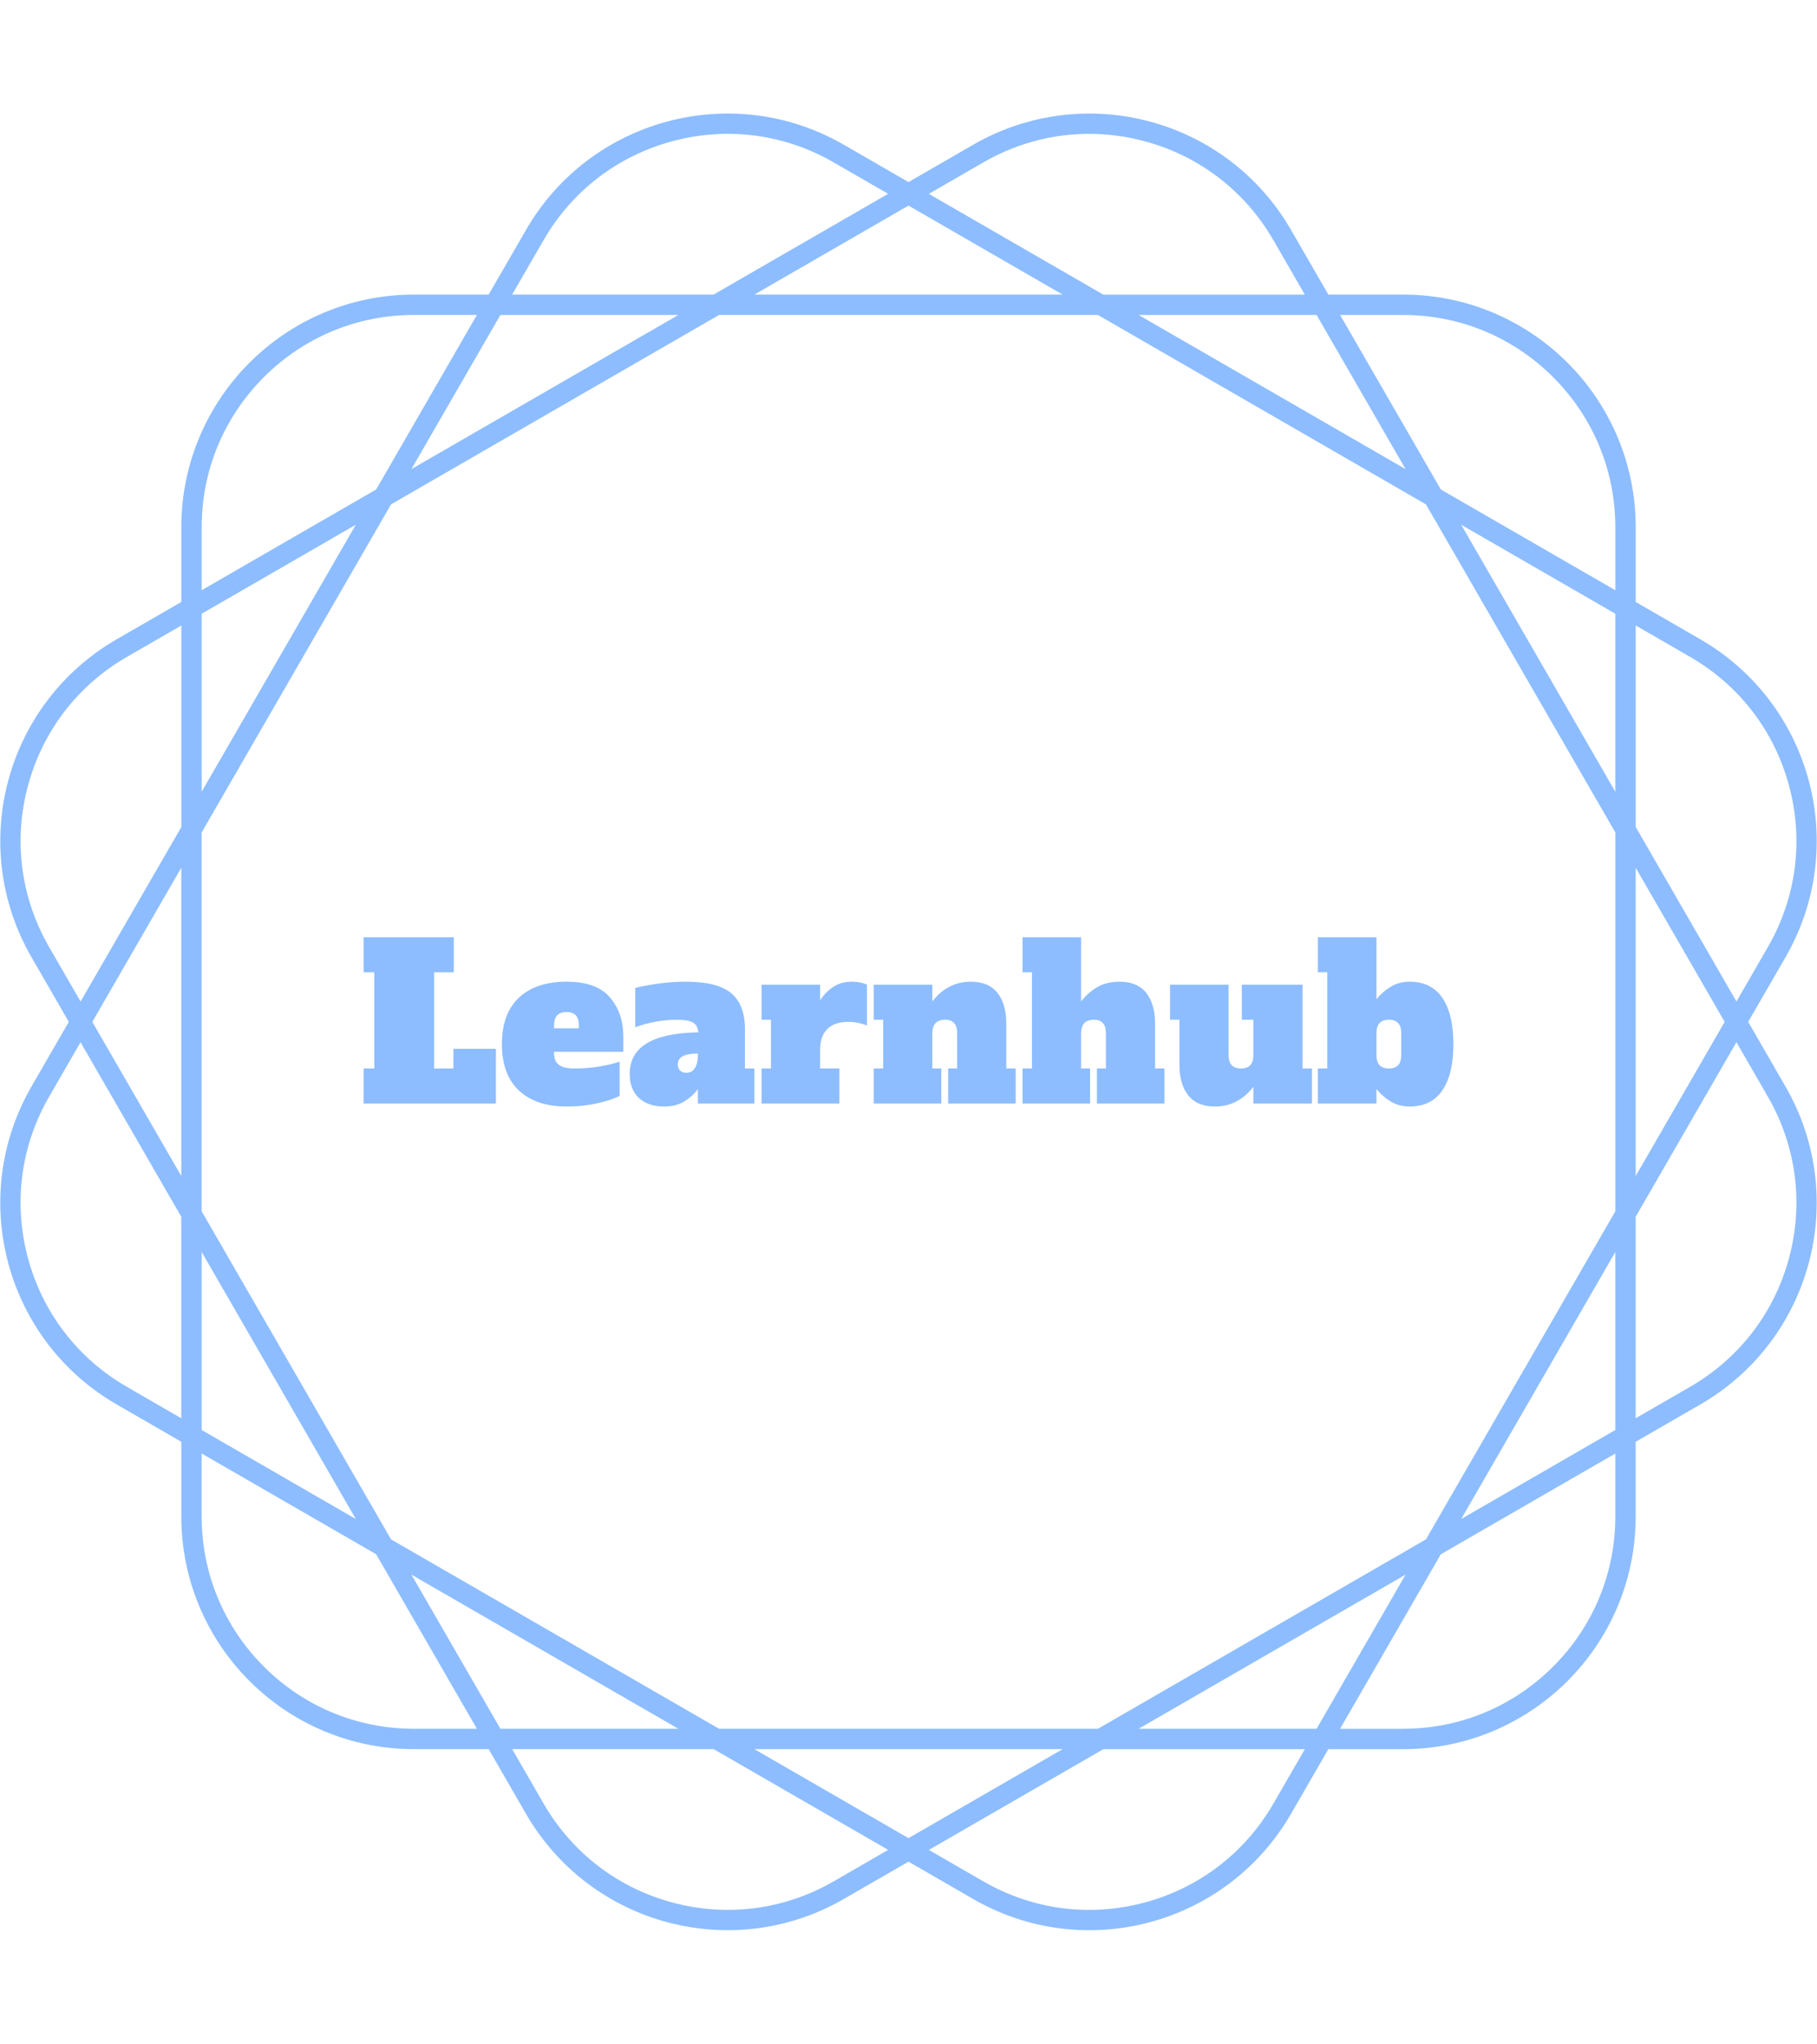 <svg xmlns="http://www.w3.org/2000/svg" version="1.1" xmlns:xlink="http://www.w3.org/1999/xlink" xmlns:svgjs="http://svgjs.dev/svgjs" width="1500" height="1687" viewBox="0 0 1500 1687"><g transform="matrix(1,0,0,1,0.002,0)"><svg viewBox="0 0 320 360" data-background-color="#ffffff" preserveAspectRatio="xMidYMid meet" height="1687" width="1500" xmlns="http://www.w3.org/2000/svg" xmlns:xlink="http://www.w3.org/1999/xlink"><g id="tight-bounds" transform="matrix(1,0,0,1,0,0)"><svg viewBox="0 0 320 360" height="360" width="320"><g><svg></svg></g><g><svg viewBox="0 0 320 360" height="360" width="320"><g><path d="M307.925 179.999l6.575-11.387c11.322-19.607 4.604-44.679-15.003-56.001l-11.387-6.575v-13.151c0-22.639-18.354-40.994-40.994-40.994h-13.151l-6.575-11.387c-11.322-19.607-36.393-26.325-56.001-15.003l-11.39 6.572-11.387-6.576c-19.607-11.318-44.679-4.6-56.001 15.007l-6.575 11.387h-13.151c-22.639 0-40.994 18.354-40.994 40.994v13.151l-11.387 6.575c-19.607 11.322-26.325 36.393-15.003 56.001l6.572 11.387-6.576 11.387c-11.318 19.607-4.6 44.679 15.007 56l11.387 6.576v13.15c0 22.639 18.354 40.994 40.994 40.994h13.151l6.575 11.387c11.322 19.607 36.393 26.325 56.001 15.003l11.387-6.571 11.387 6.575c19.607 11.322 44.679 4.604 56-15.003l6.576-11.387h13.15c22.639 0 40.994-18.354 40.994-40.994v-13.151l11.387-6.575c19.607-11.322 26.325-36.393 15.003-56.001zM297.702 115.716c8.655 4.996 14.842 13.062 17.428 22.713 2.586 9.65 1.261 19.734-3.735 28.384l-5.538 9.596-17.747-30.74v-35.494zM251.155 271.155l-57.791 33.365h-66.731l-57.791-33.365-33.365-57.791v-66.731l33.365-57.791 57.791-33.365h66.731l57.791 33.365 33.365 57.791v66.731zM284.517 220.539v31.351l-27.151 15.676zM247.566 277.366l-15.676 27.151h-31.351zM187.15 308.106l-27.151 15.676-27.151-15.676zM119.459 304.517h-31.352l-15.676-27.151zM62.632 267.566l-27.151-15.676v-31.351zM31.891 207.15l-15.675-27.151 15.675-27.151zM35.481 139.459v-31.352l27.151-15.676zM72.431 82.632l15.676-27.151h31.352zM132.848 51.891l27.151-15.675 27.151 15.675zM200.539 55.481h31.351l15.676 27.151zM257.366 92.431l27.151 15.676v31.352zM288.106 152.848l15.676 27.151-15.676 27.151zM247.112 55.481c9.992 0 19.384 3.889 26.452 10.956 7.063 7.063 10.956 16.46 10.957 26.452v11.079l-30.741-17.747-17.747-30.74zM173.18 28.606c8.655-4.996 18.735-6.322 28.385-3.735 9.65 2.586 17.716 8.777 22.712 17.428l5.538 9.596h-35.494l-30.741-17.747zM95.716 42.295c4.996-8.655 13.062-14.842 22.713-17.428 9.65-2.586 19.734-1.261 28.384 3.736l9.596 5.537-30.74 17.747h-35.494zM35.481 92.885c0-9.992 3.889-19.384 10.956-26.452 7.063-7.063 16.46-10.956 26.452-10.956h11.079l-17.747 30.74-30.74 17.747zM8.606 166.817c-4.996-8.655-6.322-18.735-3.735-28.385 2.586-9.65 8.777-17.716 17.428-22.712l9.596-5.538v35.495l-17.747 30.74zM22.295 244.281c-8.655-4.996-14.842-13.062-17.428-22.712-2.586-9.65-1.261-19.734 3.736-28.385l5.537-9.596 17.747 30.74v35.495zM72.885 304.517c-9.992 0-19.384-3.889-26.452-10.957-7.063-7.063-10.956-16.46-10.956-26.451v-11.08l30.74 17.747 17.747 30.741zM146.817 331.391c-8.655 4.996-18.735 6.322-28.385 3.735-9.65-2.586-17.716-8.777-22.712-17.428l-5.538-9.596h35.495l30.74 17.747zM224.281 317.702c-4.996 8.655-13.062 14.842-22.712 17.428-9.65 2.586-19.734 1.261-28.385-3.735l-9.596-5.538 30.74-17.747h35.495zM284.517 267.112c0 9.992-3.889 19.384-10.957 26.452-7.063 7.063-16.46 10.956-26.451 10.957h-11.08l17.747-30.741 30.741-17.747zM315.13 221.565c-2.586 9.65-8.777 17.716-17.428 22.712l-9.596 5.538v-35.494l17.747-30.741 5.538 9.596c4.996 8.658 6.326 18.739 3.739 28.389z" fill="#8dbdff" fill-rule="nonzero" stroke="none" stroke-width="1" stroke-linecap="butt" stroke-linejoin="miter" stroke-miterlimit="10" stroke-dasharray="" stroke-dashoffset="0" font-family="none" font-weight="none" font-size="none" text-anchor="none" style="mix-blend-mode: normal" data-fill-palette-color="tertiary"></path></g><g transform="matrix(1,0,0,1,64,165.089)"><svg viewBox="0 0 192 29.822" height="29.822" width="192"><g><svg viewBox="0 0 192 29.822" height="29.822" width="192"><g><svg viewBox="0 0 192 29.822" height="29.822" width="192"><g><svg viewBox="0 0 192 29.822" height="29.822" width="192"><g id="textblocktransform"><svg viewBox="0 0 192 29.822" height="29.822" width="192" id="textblock"><g><svg viewBox="0 0 192 29.822" height="29.822" width="192"><g transform="matrix(1,0,0,1,0,0)"><svg width="192" viewBox="1 -38.9 254.93 39.6" height="29.822" data-palette-color="#8dbdff"><path d="M31.95 0L1 0 1-8.2 3.5-8.2 3.5-30.7 1-30.7 1-38.9 22.1-38.9 22.1-30.7 17.5-30.7 17.5-8.2 22-8.2 22-12.8 31.95-12.8 31.95 0ZM48.45 0.7Q41.35 0.7 37.35-3.03 33.35-6.75 33.35-13.9L33.35-13.9Q33.35-21.05 37.35-24.78 41.35-28.5 48.45-28.5L48.45-28.5Q55.5-28.5 58.62-24.83 61.75-21.15 61.75-15.7L61.75-15.7 61.75-12.1 45.55-12.1 45.55-11.8Q45.55-9.95 46.65-9.08 47.75-8.2 50.3-8.2L50.3-8.2Q53.35-8.2 56.1-8.65 58.85-9.1 60.9-9.8L60.9-9.8 60.9-1.8Q59.15-0.85 55.77-0.08 52.4 0.7 48.45 0.7L48.45 0.7ZM45.55-17.6L51.35-17.6 51.35-18.2Q51.35-19.9 50.62-20.65 49.9-21.4 48.45-21.4L48.45-21.4Q47-21.4 46.27-20.63 45.55-19.85 45.55-18.2L45.55-18.2 45.55-17.6ZM90.2-8.2L92.4-8.2 92.4 0 79.2 0 79.2-3.4Q78.09-1.8 76.12-0.55 74.15 0.7 71.3 0.7L71.3 0.7Q67.55 0.7 65.4-1.3 63.25-3.3 63.25-6.95L63.25-6.95Q63.25-16.4 79.3-16.65L79.3-16.65Q79.15-18.35 78-18.98 76.84-19.6 74.09-19.6L74.09-19.6Q71.84-19.6 69.27-19.13 66.7-18.65 64.55-17.85L64.55-17.85 64.55-27.05Q67.2-27.7 70.3-28.1 73.4-28.5 76.34-28.5L76.34-28.5Q83.8-28.5 87-25.8 90.2-23.1 90.2-17.45L90.2-17.45 90.2-8.2ZM79.2-11.4L79.2-11.7Q76.95-11.7 75.72-11.1 74.5-10.5 74.5-9.1L74.5-9.1Q74.5-8.25 75.02-7.73 75.55-7.2 76.5-7.2L76.5-7.2Q77.8-7.2 78.5-8.3 79.2-9.4 79.2-11.4L79.2-11.4ZM115.34-28.5Q116.34-28.5 117.24-28.3 118.14-28.1 118.74-27.8L118.74-27.8 118.74-18.25Q116.69-19.1 114.34-19.1L114.34-19.1Q111.19-19.1 109.49-17.45 107.79-15.8 107.79-12.55L107.79-12.55 107.79-8.2 112.29-8.2 112.29 0 94.09 0 94.09-8.2 96.29-8.2 96.29-19.6 94.09-19.6 94.09-27.8 107.79-27.8 107.79-24.15Q109.19-26.25 110.99-27.38 112.79-28.5 115.34-28.5L115.34-28.5ZM151.34-8.2L153.54-8.2 153.54 0 137.74 0 137.74-8.2 139.84-8.2 139.84-16.4Q139.84-18.05 139.14-18.82 138.44-19.6 137.04-19.6L137.04-19.6Q134.04-19.6 134.04-16.4L134.04-16.4 134.04-8.2 136.14-8.2 136.14 0 120.34 0 120.34-8.2 122.54-8.2 122.54-19.6 120.34-19.6 120.34-27.8 134.04-27.8 134.04-23.9Q137.64-28.5 143.04-28.5L143.04-28.5Q147.19-28.5 149.26-25.9 151.34-23.3 151.34-18.75L151.34-18.75 151.34-8.2ZM186.14-8.2L188.34-8.2 188.34 0 172.54 0 172.54-8.2 174.64-8.2 174.64-16.4Q174.64-18.05 173.94-18.82 173.24-19.6 171.84-19.6L171.84-19.6Q168.84-19.6 168.84-16.4L168.84-16.4 168.84-8.2 170.94-8.2 170.94 0 155.14 0 155.14-8.2 157.34-8.2 157.34-30.7 155.14-30.7 155.14-38.9 168.84-38.9 168.84-23.9Q170.69-26.2 172.84-27.35 174.99-28.5 177.84-28.5L177.84-28.5Q181.99-28.5 184.06-25.9 186.14-23.3 186.14-18.75L186.14-18.75 186.14-8.2ZM220.64-8.2L222.84-8.2 222.84 0 209.14 0 209.14-3.9Q205.54 0.7 200.14 0.7L200.14 0.7Q195.99 0.7 193.91-1.9 191.84-4.5 191.84-9.05L191.84-9.05 191.84-19.6 189.64-19.6 189.64-27.8 203.34-27.8 203.34-11.4Q203.34-9.75 204.06-8.97 204.79-8.2 206.24-8.2L206.24-8.2Q207.69-8.2 208.41-8.97 209.14-9.75 209.14-11.4L209.14-11.4 209.14-19.6 206.44-19.6 206.44-27.8 220.64-27.8 220.64-8.2ZM245.68 0.7Q243.13 0.7 241.16-0.55 239.18-1.8 237.93-3.4L237.93-3.4 237.93 0 224.23 0 224.23-8.2 226.43-8.2 226.43-30.7 224.23-30.7 224.23-38.9 237.93-38.9 237.93-24.4Q239.18-26 241.16-27.25 243.13-28.5 245.68-28.5L245.68-28.5Q250.78-28.5 253.36-24.7 255.93-20.9 255.93-13.9L255.93-13.9Q255.93-6.9 253.36-3.1 250.78 0.7 245.68 0.7L245.68 0.7ZM240.83-8.2Q242.28-8.2 243.01-8.97 243.73-9.75 243.73-11.4L243.73-11.4 243.73-16.4Q243.73-18.05 243.01-18.82 242.28-19.6 240.83-19.6L240.83-19.6Q239.38-19.6 238.66-18.82 237.93-18.05 237.93-16.4L237.93-16.4 237.93-11.4Q237.93-9.75 238.66-8.97 239.38-8.2 240.83-8.2L240.83-8.2Z" opacity="1" transform="matrix(1,0,0,1,0,0)" fill="#8dbdff" class="wordmark-text-0" data-fill-palette-color="primary" id="text-0"></path></svg></g></svg></g></svg></g></svg></g></svg></g></svg></g></svg></g></svg></g><defs></defs></svg><rect width="320" height="360" fill="none" stroke="none" visibility="hidden"></rect></g></svg></g></svg>
